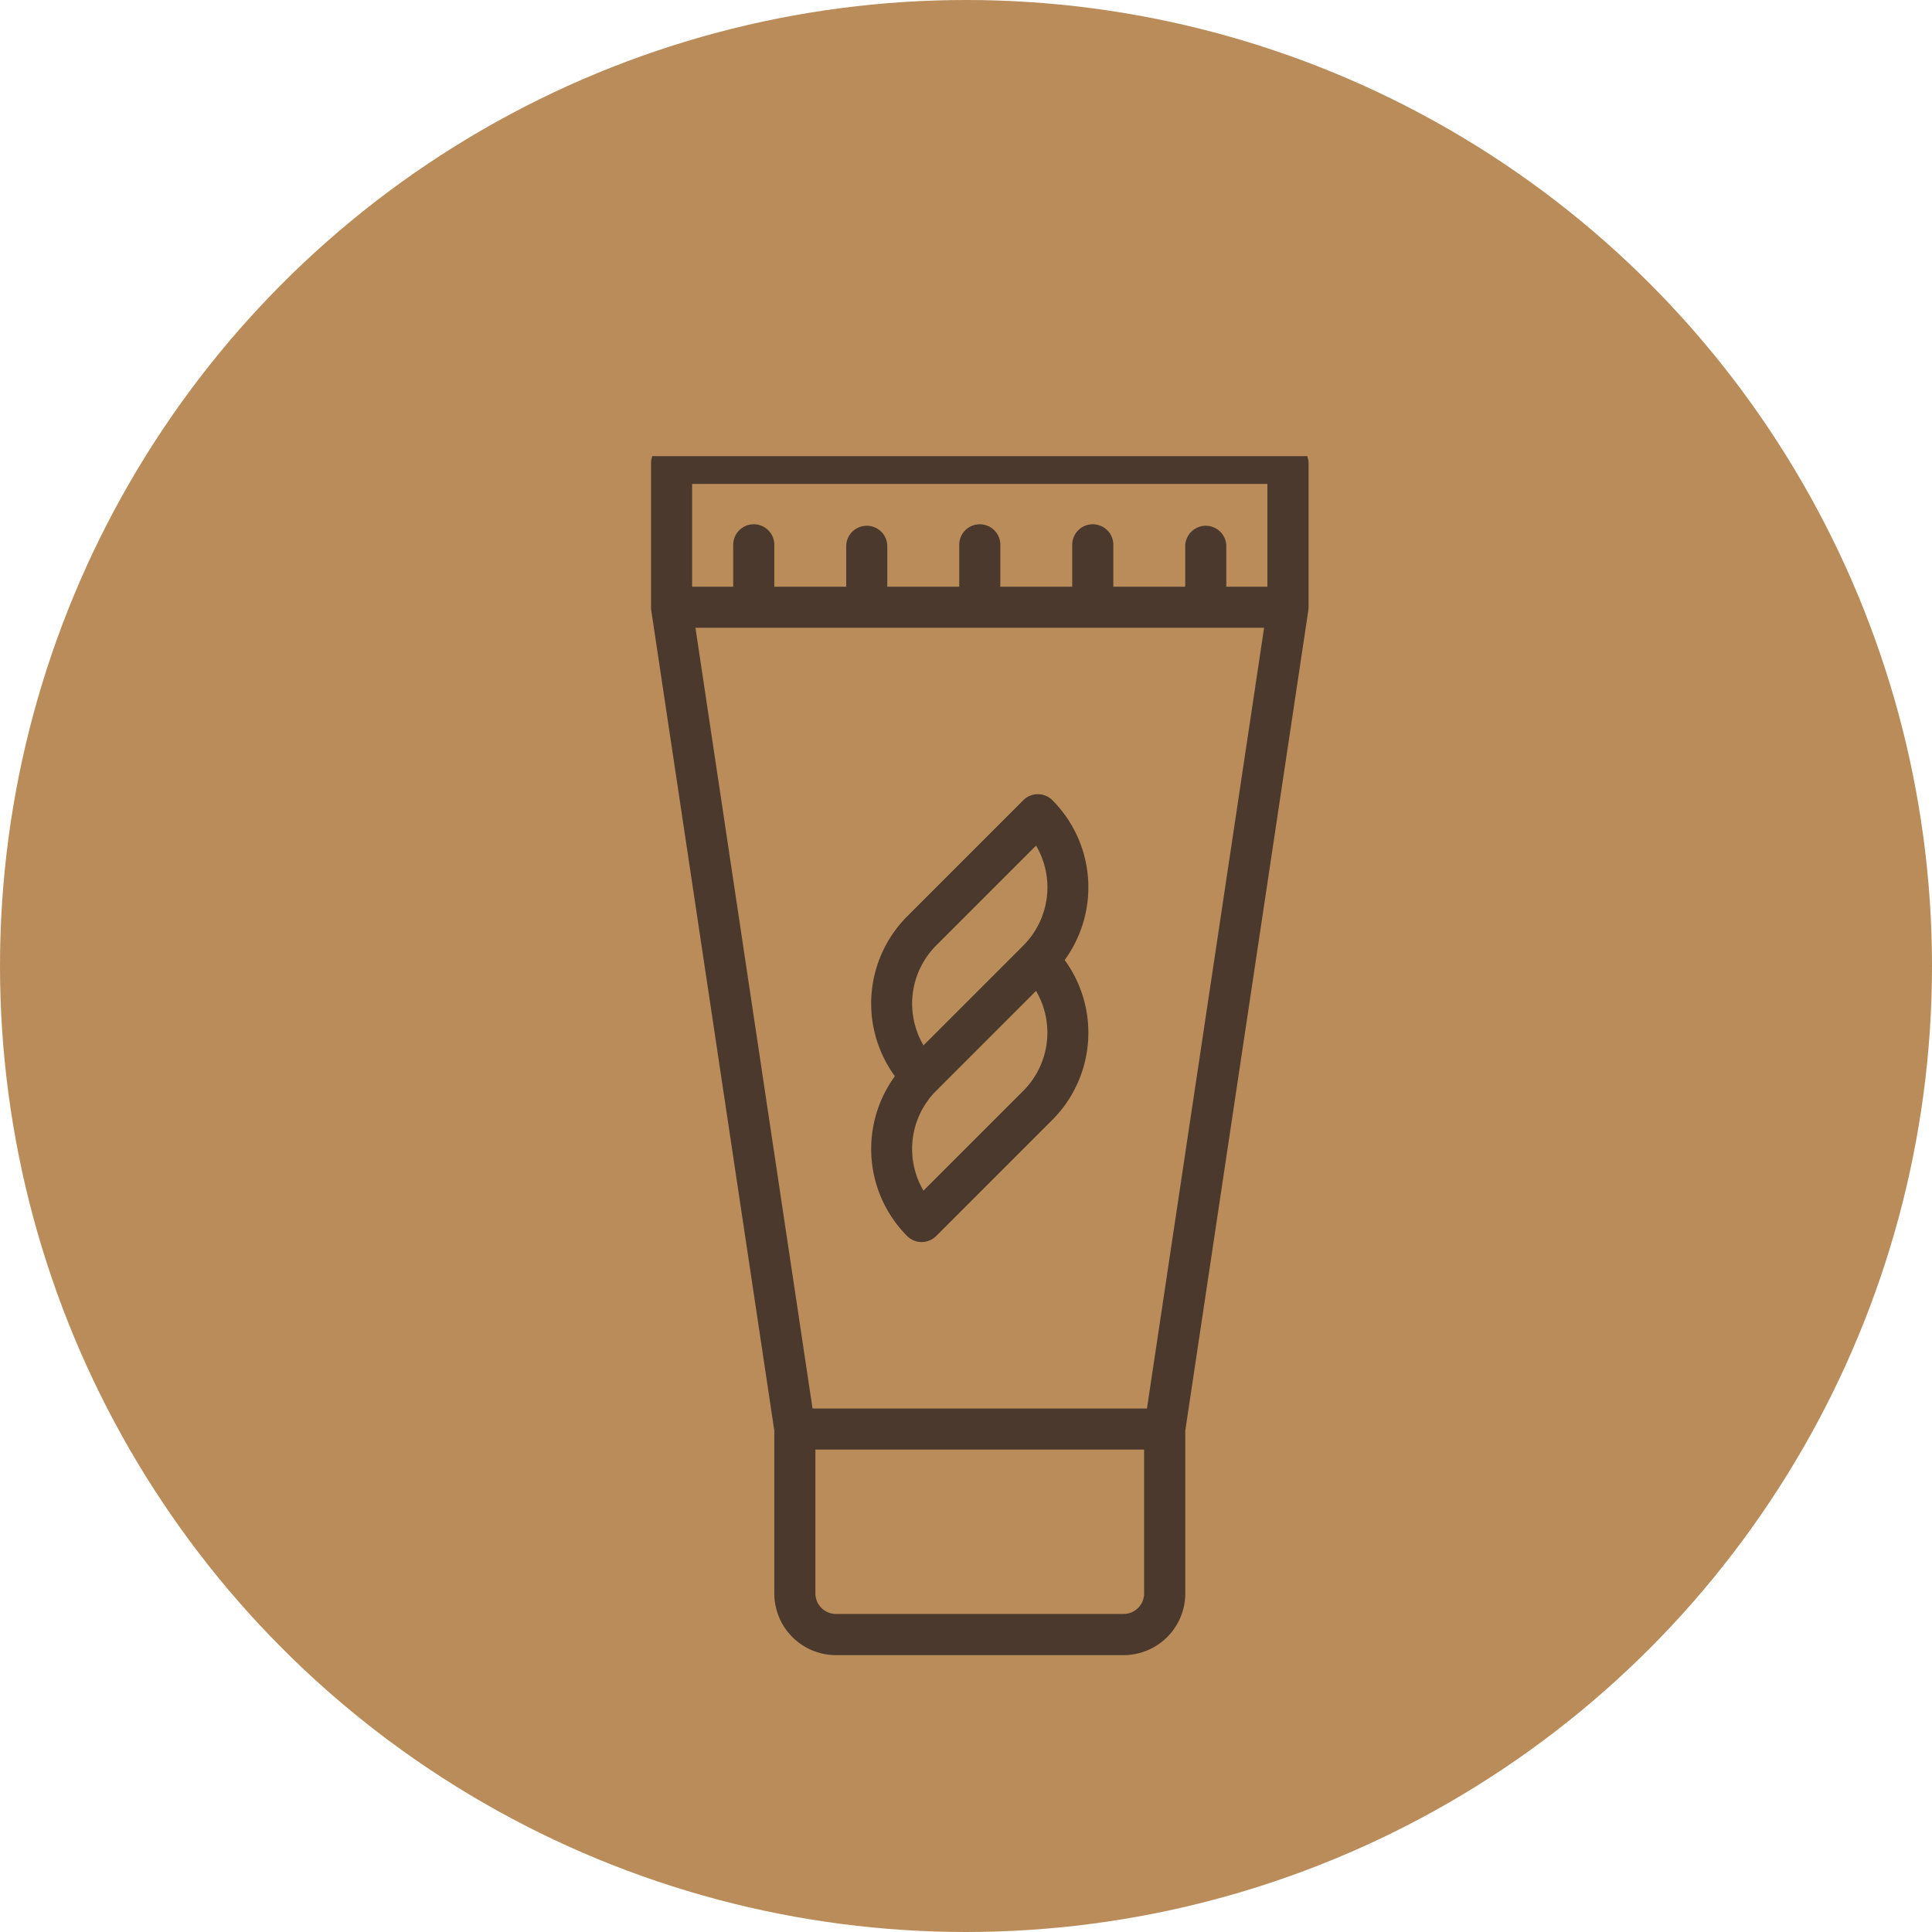 <svg xmlns="http://www.w3.org/2000/svg" xmlns:xlink="http://www.w3.org/1999/xlink" width="72" height="72" viewBox="0 0 72 72">
  <defs>
    <clipPath id="clip-path">
      <rect id="Rectangle_407" data-name="Rectangle 407" width="25" height="45" transform="translate(-0.262 0.443)" fill="#4b392d"/>
    </clipPath>
  </defs>
  <g id="Group_599" data-name="Group 599" transform="translate(423 -1899)">
    <circle id="Ellipse_9" data-name="Ellipse 9" cx="36" cy="36" r="36" transform="translate(-423 1899)" fill="#b98c5a"/>
    <g id="Group_595" data-name="Group 595" transform="translate(-398.738 1915.557)">
      <g id="Group_584" data-name="Group 584" transform="translate(0 0)" clip-path="url(#clip-path)">
        <path id="Path_50" data-name="Path 50" d="M23.736,0H.766A.766.766,0,0,0,0,.766v5.36c0,.021.006.1.008.114l4.586,30.57v6.068a2.3,2.3,0,0,0,2.3,2.3H17.61a2.3,2.3,0,0,0,2.3-2.3V36.809l4.586-30.57c0-.017.008-.092.008-.114V.766A.766.766,0,0,0,23.736,0m-5.36,42.877a.766.766,0,0,1-.766.766H6.891a.766.766,0,0,1-.766-.766v-5.36H18.376Zm.106-6.891H6.019L1.655,6.891H22.847ZM22.97,5.36H21.439V3.828a.766.766,0,0,0-1.531,0V5.36h-2.68V3.828a.766.766,0,1,0-1.531,0V5.36h-2.68V3.828a.766.766,0,1,0-1.531,0V5.36H8.805V3.828a.766.766,0,0,0-1.531,0V5.36H4.594V3.828a.766.766,0,1,0-1.531,0V5.36H1.531V1.531H22.97Z" transform="translate(0 -0.053)" fill="#4b392d"/>
        <path id="Path_51" data-name="Path 51" d="M28.183,34.425a.766.766,0,0,0-1.083,0l-4.331,4.331a4.6,4.6,0,0,0-.456,5.956,4.6,4.6,0,0,0,.456,5.955.766.766,0,0,0,1.083,0l4.331-4.331a4.6,4.6,0,0,0,.457-5.955,4.6,4.6,0,0,0-.457-5.955M27.1,45.254l-3.722,3.722a3.066,3.066,0,0,1,.474-3.722l3.721-3.722a3.069,3.069,0,0,1-.473,3.722m0-5.414-3.721,3.721a3.068,3.068,0,0,1,.473-3.722l3.722-3.722A3.066,3.066,0,0,1,27.1,39.84" transform="translate(-13.225 -21.161)" fill="#4b392d"/>
      </g>
    </g>
  </g>
</svg>
